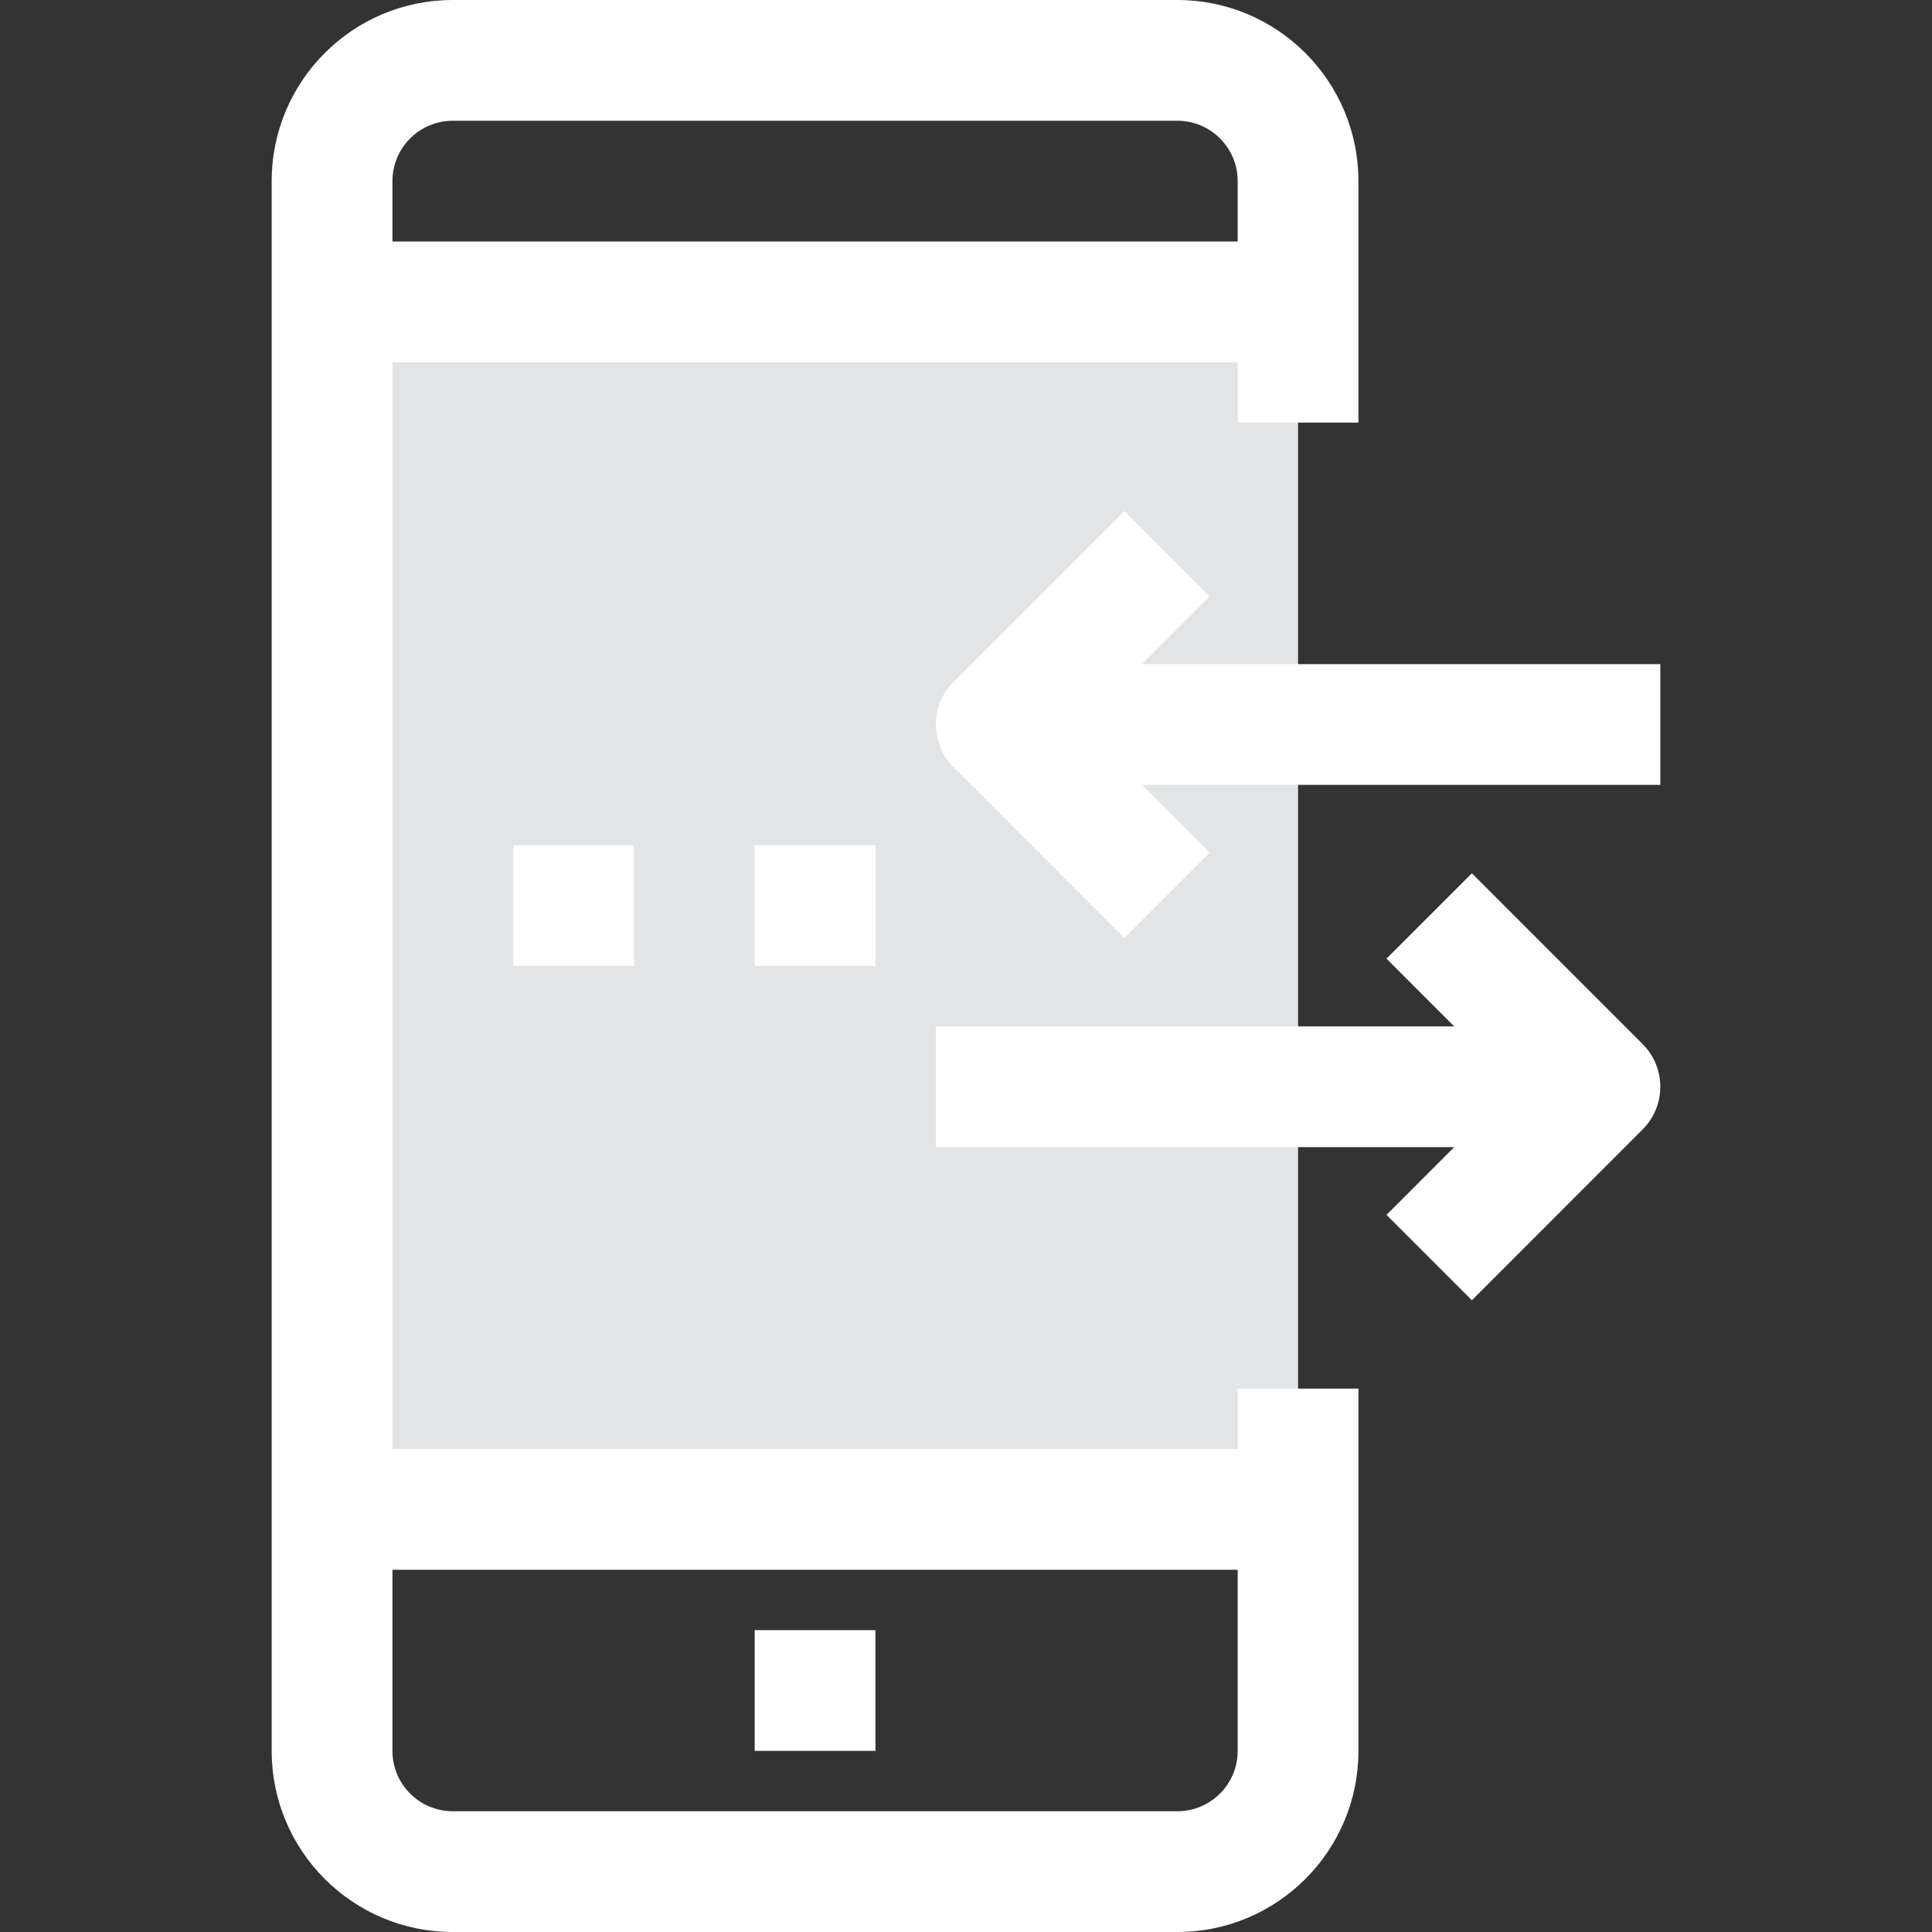 <?xml version="1.0"?>
<svg xmlns="http://www.w3.org/2000/svg" xmlns:xlink="http://www.w3.org/1999/xlink" version="1.1" id="Capa_1" x="0px" y="0px" viewBox="0 0 512 512" style="enable-background:new 0 0 512 512;" xml:space="preserve" width="512px" height="512px" class="hovered-paths"><rect x="0" y="0" width="512" height="512" fill="#333333" stroke="none"/><g><path style="fill:#E2E4E6" d="M88,80h256v320H88V80z" data-original="#78B9EB" class="hovered-path active-path" data-old_color="#78B9EB"/><g>
	<path style="fill:#FFFFFF" d="M328,384H104V96h224v16h32V48c0-26.51-21.49-48-48-48H120C93.49,0,72,21.49,72,48v416   c0,26.51,21.49,48,48,48l0,0h192c26.51,0,48-21.49,48-48l0,0v-96h-32V384z M120,32h192c8.837,0,16,7.163,16,16v16H104V48   C104,39.163,111.163,32,120,32z M312,480H120c-8.837,0-16-7.163-16-16v-48h224v48C328,472.837,320.837,480,312,480z" data-original="#1E81CE" class="" data-old_color="#1E81CE"/>
	<path style="fill:#FFFFFF" d="M136,224h32v32h-32V224z" data-original="#1E81CE" class="" data-old_color="#1E81CE"/>
	<path style="fill:#FFFFFF" d="M200,432h32v32h-32V432z" data-original="#1E81CE" class="" data-old_color="#1E81CE"/>
	<path style="fill:#FFFFFF" d="M200,224h32v32h-32V224z" data-original="#1E81CE" class="" data-old_color="#1E81CE"/>
	<path style="fill:#FFFFFF" d="M390.064,231.424l-22.624,22.624L385.376,272H248v32h137.376l-17.936,17.952l22.624,22.624   l45.248-45.264c6.246-6.248,6.246-16.376,0-22.624L390.064,231.424z" data-original="#1E81CE" class="" data-old_color="#1E81CE"/>
	<path style="fill:#FFFFFF" d="M302.624,176l17.936-17.952l-22.624-22.624l-45.248,45.264c-6.246,6.248-6.246,16.376,0,22.624   l45.248,45.264l22.624-22.624L302.624,208H440v-32L302.624,176z" data-original="#1E81CE" class="" data-old_color="#1E81CE"/>
</g></g> </svg>
